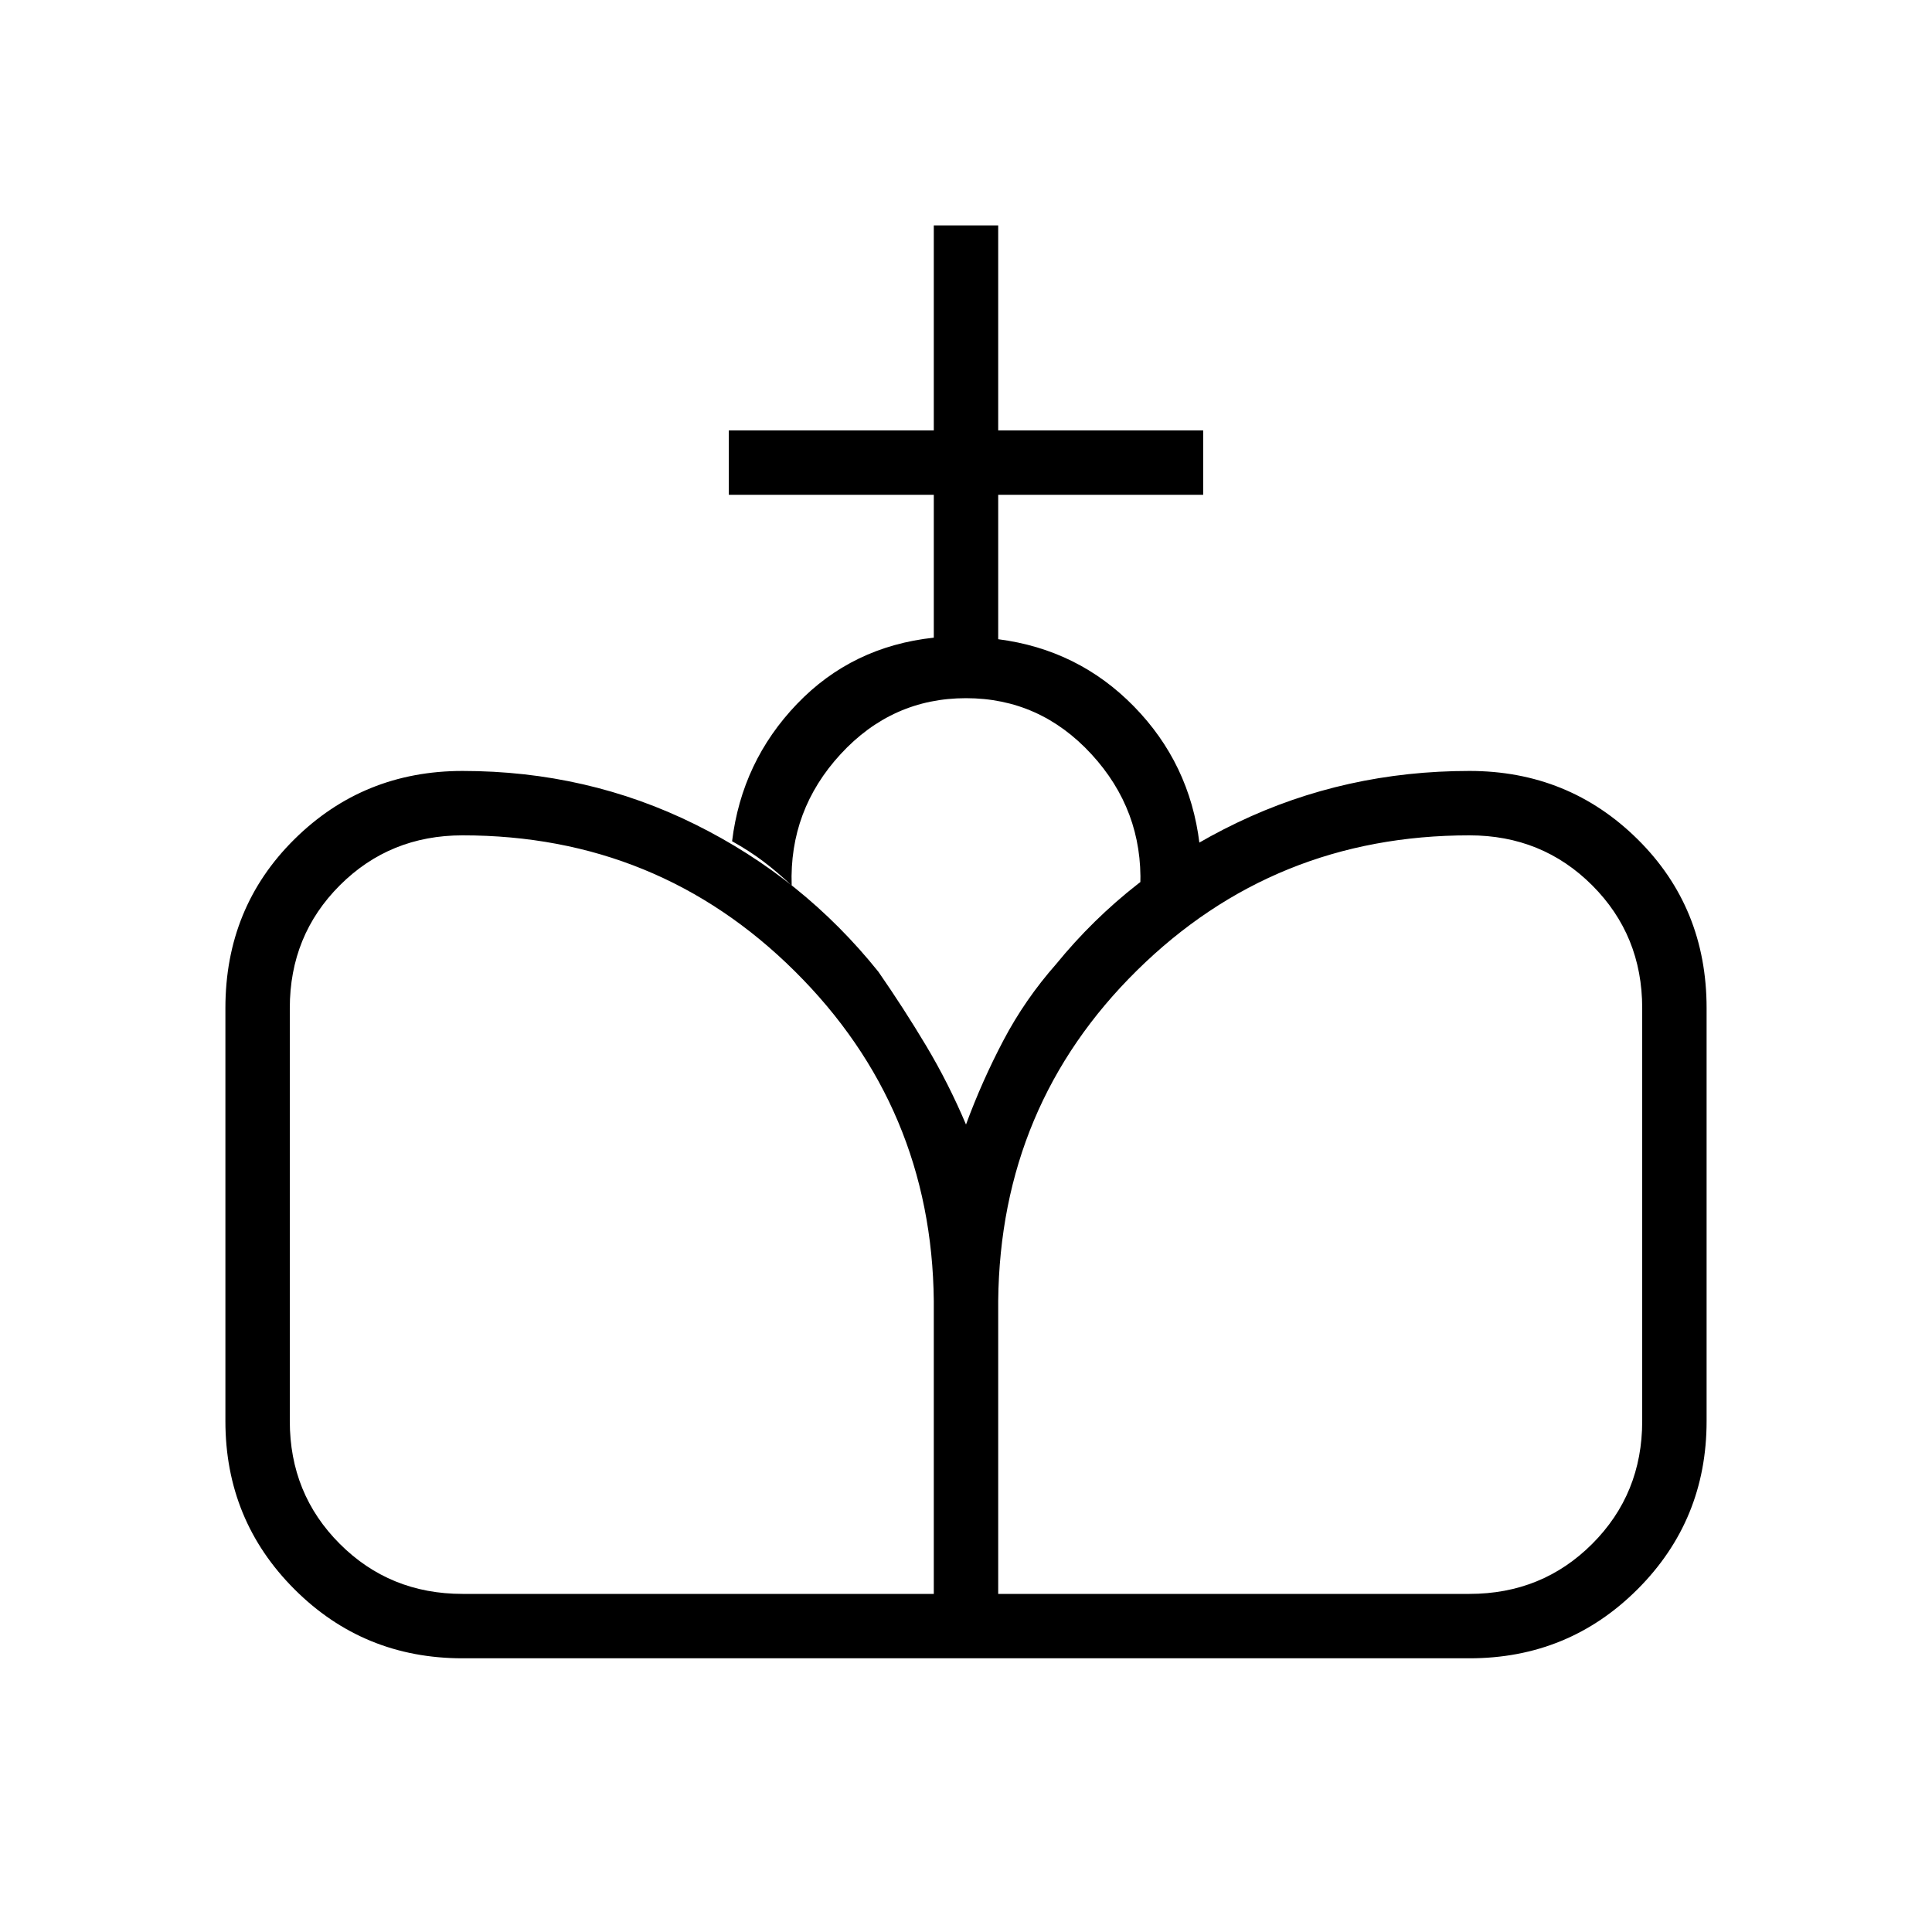 <svg xmlns="http://www.w3.org/2000/svg" height="20" viewBox="0 -960 960 960" width="20"><path d="M480-136v-265.23q7.92-21.54 18.62-41.85 10.69-20.3 26.15-37.84 36.38-44.62 90-70.31 53.61-25.69 115.38-25.69 49.23 0 83.54 33.92Q848-509.08 848-459.08v205.23q0 49.23-34.31 83.54Q779.38-136 730.15-136H480Zm-250.15 0q-49.23 0-83.54-34.31Q112-204.62 112-253.85v-205.23q0-50 34.31-83.92t83.54-33.92q62 0 115.61 26.57 53.62 26.58 91 73.2 12.69 18.3 23.77 36.84 11.08 18.54 19.77 39.08V-136H229.85Zm0-32H464v-145.54q-1-96.31-69.04-163.84-68.04-67.54-165.11-67.54-36.16 0-61 24.84-24.85 24.85-24.85 61v205.23q0 36.16 24.85 61 24.84 24.85 61 24.85ZM496-168h234.15q36.16 0 61-24.85 24.85-24.84 24.85-61v-205.23q0-36.15-24.85-61-24.84-24.84-61-24.84-97.07 0-165.11 67.04Q497-410.85 496-313.54V-168Zm-32-475.15v-71H362.15v-32H464V-848h32v101.85h101.85v32H496v71.77q39.85 5.15 67.5 33.46 27.65 28.3 32.5 67.92-7 4.92-14.92 9.54-7.93 4.61-14.46 11.46 1.3-37.46-24.31-65.27-25.62-27.81-62.31-27.81t-62.31 27.81q-25.61 27.81-24.31 65.27-7.3-6.85-14.07-11.96-6.77-5.12-15.54-10.04 4.85-39.62 32.23-68.19 27.38-28.58 68-32.96Z"/></svg>